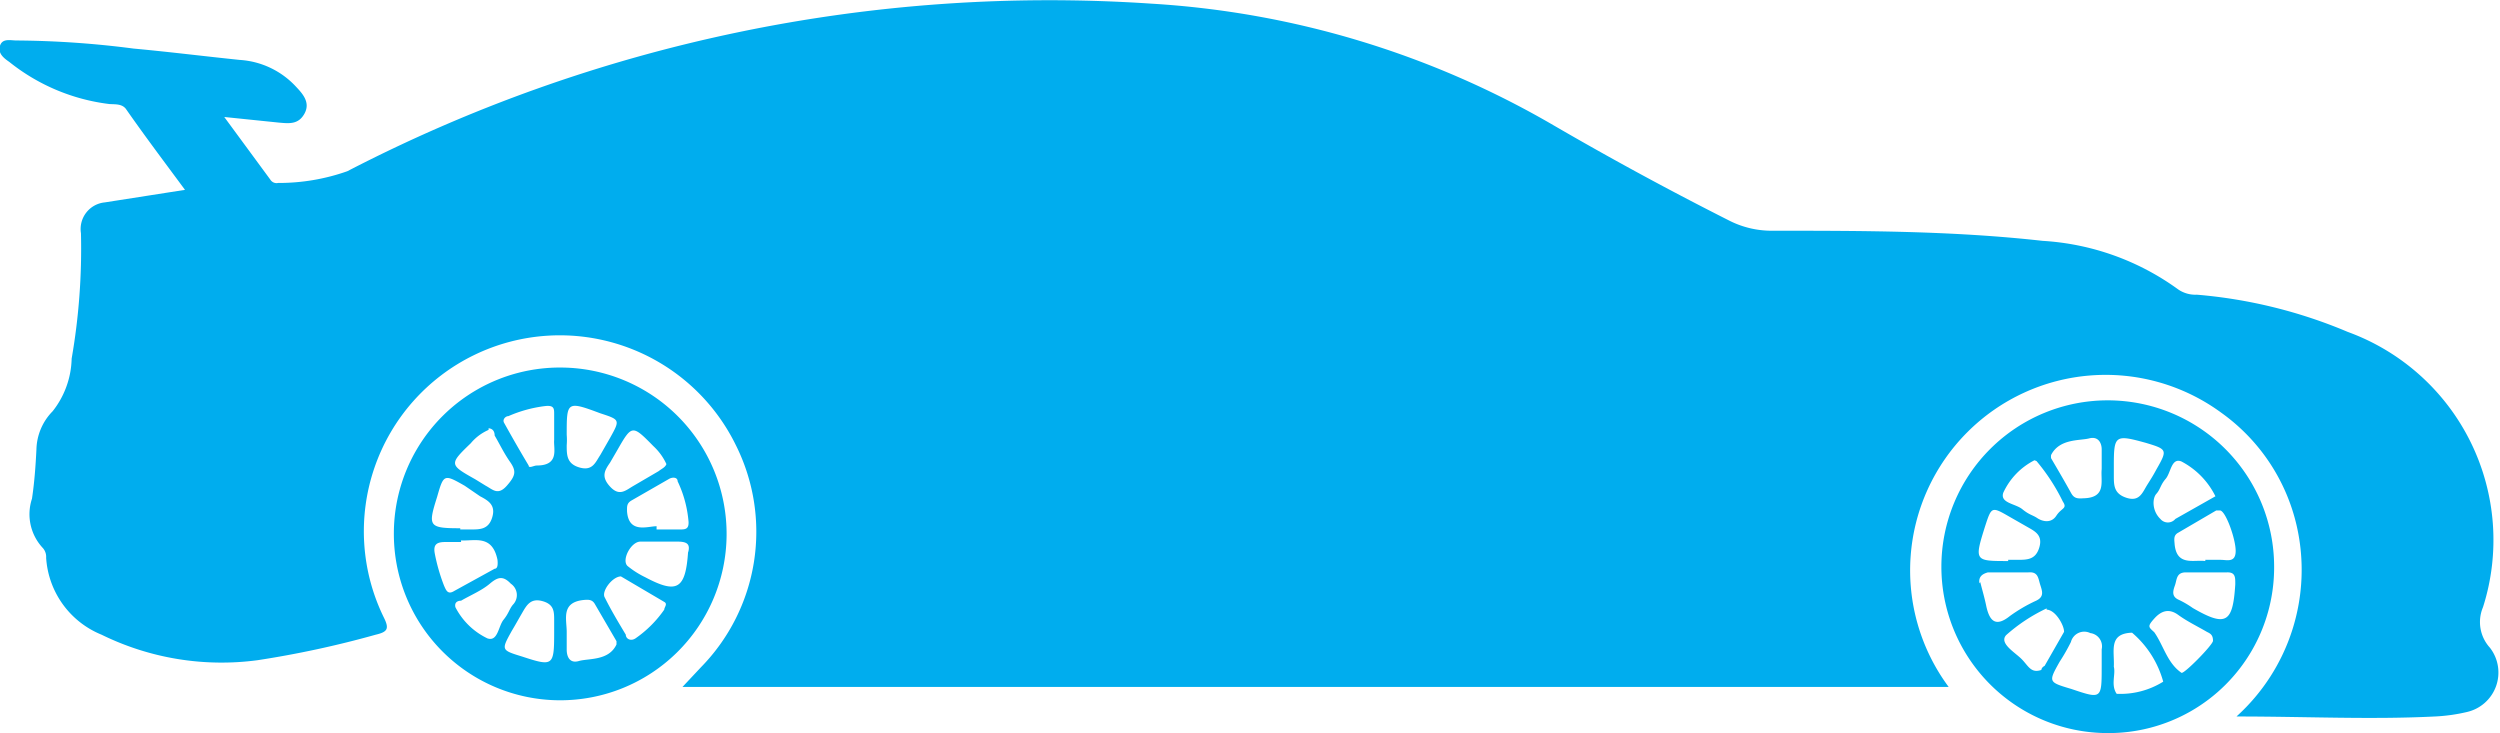 <svg xmlns="http://www.w3.org/2000/svg" viewBox="0 0 61.76 18.11"><defs><style>.cls-1{fill:#00adee;}</style></defs><title>car</title><g id="Layer_2" data-name="Layer 2"><g id="Layer_1-2" data-name="Layer 1"><path class="cls-1" d="M4.57,4.69c-.51-.69-1-1.34-1.46-2-.1-.13-.27-.11-.41-.12A4.9,4.9,0,0,1,.23,1.53C.1,1.44-.06,1.32,0,1.13S.26,1,.41,1A23.42,23.42,0,0,1,3.3,1.2c.87.08,1.75.19,2.62.28a2.07,2.07,0,0,1,1.4.67c.17.18.35.39.2.66s-.38.24-.62.22L5.54,2.89,6.68,4.44a.18.18,0,0,0,.19.08,5.08,5.08,0,0,0,1.71-.29A37.69,37.69,0,0,1,28.44.09a22.4,22.4,0,0,1,9.93,3q2.15,1.25,4.37,2.37a2.31,2.31,0,0,0,1,.24c2.24,0,4.49,0,6.72.25a6.33,6.33,0,0,1,3.35,1.2.75.75,0,0,0,.46.13A12.16,12.16,0,0,1,58,8.2,5.47,5.47,0,0,1,61.34,15a.94.94,0,0,0,.17,1,1,1,0,0,1-.57,1.59,4.29,4.29,0,0,1-.79.11c-1.59.08-3.19,0-4.9,0A4.88,4.88,0,0,0,56.74,13a4.73,4.73,0,0,0-1.86-2.8,4.83,4.83,0,0,0-6.74,6.77H16.86l.46-.49A4.78,4.78,0,0,0,18.18,11a4.84,4.84,0,1,0-8.7,4.25c.14.28.1.36-.2.43a24.5,24.5,0,0,1-2.92.63,6.72,6.72,0,0,1-3.85-.63,2.2,2.2,0,0,1-1.37-1.9.33.33,0,0,0-.08-.24,1.22,1.22,0,0,1-.27-1.22c.06-.4.09-.81.11-1.22a1.39,1.39,0,0,1,.4-.94,2.17,2.17,0,0,0,.47-1.3A15.84,15.84,0,0,0,2,5.76.66.66,0,0,1,2.59,5Z"/><path class="cls-1" d="M52.05,18.11A4.11,4.11,0,1,1,56.18,14,4.09,4.09,0,0,1,52.05,18.11Zm.17-1.64c.05.19-.08.45.07.67a2,2,0,0,0,1.15-.3,2.43,2.43,0,0,0-.77-1.21C52.08,15.65,52.24,16.08,52.22,16.47Zm2.45-.64c0-.15-.07-.18-.15-.22-.24-.14-.49-.26-.71-.42s-.41-.11-.59.09-.14.21,0,.34c.23.33.32.76.67,1C53.94,16.67,54.67,15.93,54.67,15.83Zm-5.06-2h.22c.25,0,.46,0,.55-.31s-.12-.4-.31-.51l-.42-.24c-.45-.26-.45-.26-.61.23C48.77,13.86,48.78,13.86,49.61,13.86Zm2.61-2.35v.27c0,.24,0,.45.32.55s.39-.14.51-.33.15-.24.22-.37c.28-.49.27-.5-.26-.66C52.25,10.73,52.22,10.75,52.22,11.51Zm2.51.78a1.94,1.94,0,0,0-.84-.86c-.25-.1-.26.28-.39.43s-.13.26-.23.37-.11.42.1.62a.24.24,0,0,0,.37,0Zm-4.17,2.77a4.17,4.17,0,0,0-1,.66c-.18.2.21.42.38.59s.23.36.49.27c0,0,0-.06.08-.1l.48-.84C51,15.47,50.79,15.07,50.56,15.06Zm-.3-3.66a1.7,1.7,0,0,0-.77.8c-.09.26.3.27.47.41s.25.14.37.22.34.14.47-.06.28-.17.16-.35a4.83,4.83,0,0,0-.65-1Zm4.22,2.46h.38c.15,0,.37.08.37-.22s-.25-1-.39-1l-.09,0-.94.55c-.11.06-.1.15-.09.26C53.76,14,54.2,13.82,54.48,13.86Zm-2.56-2.27c0-.16,0-.31,0-.46s-.08-.33-.31-.27-.73,0-.94.41a.28.28,0,0,0,0,.08c.17.29.34.58.5.87.07.12.15.13.29.12C52.05,12.3,51.89,11.89,51.92,11.59Zm3.3,2.85c0-.15,0-.28-.21-.27H54c-.24,0-.22.18-.27.32s-.09.28.1.36a2.33,2.33,0,0,1,.34.2C55,15.5,55.16,15.38,55.22,14.44Zm-3.3,2.06c0-.14,0-.29,0-.43a.33.33,0,0,0-.28-.4.34.34,0,0,0-.48.22,4.76,4.76,0,0,1-.28.49c-.28.5-.28.5.29.67C51.91,17.27,51.92,17.27,51.92,16.5Zm-3-2.09c.05.2.11.4.15.6.08.36.23.52.58.24a3.81,3.81,0,0,1,.65-.38c.21-.1.15-.24.1-.4s-.05-.32-.29-.3h-1C49,14.17,48.87,14.23,48.9,14.41Z"/><path class="cls-1" d="M13.88,9.08a4.11,4.11,0,1,1-4.15,4.08A4.1,4.1,0,0,1,13.88,9.08Zm-2.51,4h.26c.23,0,.44,0,.53-.3s-.09-.41-.3-.52L11.48,12c-.51-.29-.52-.29-.68.27C10.57,13,10.58,13.05,11.37,13.05Zm4.85,0h.57c.13,0,.23,0,.22-.19a2.86,2.86,0,0,0-.27-1c0-.1-.12-.11-.21-.06l-.94.54c-.11.07-.1.15-.1.26C15.53,13.19,16,13,16.22,13Zm.78.57c.05-.19,0-.27-.26-.27h-.92c-.23,0-.47.45-.32.6a2.2,2.2,0,0,0,.44.28C16.73,14.68,16.94,14.56,17,13.61Zm-5.61-.26H11c-.21,0-.3.06-.26.28a4.55,4.55,0,0,0,.23.8c.05.11.09.23.25.13l1-.55c.08,0,.08-.12.07-.22C12.16,13.2,11.73,13.37,11.39,13.35Zm5.08-1.91a1.39,1.39,0,0,0-.33-.46c-.52-.53-.53-.53-.89.1l-.18.31c-.14.2-.22.35,0,.59s.37.11.55,0l.65-.38C16.36,11.57,16.45,11.54,16.47,11.44Zm-4.4-.86a1.19,1.19,0,0,0-.44.33c-.54.52-.53.53.11.89L12,12c.17.09.3.25.52,0s.24-.36.08-.59-.25-.43-.38-.65C12.22,10.68,12.19,10.59,12.07,10.58ZM11.25,15a1.73,1.73,0,0,0,.79.77c.26.09.27-.3.4-.46s.14-.26.23-.37a.34.34,0,0,0-.05-.52c-.19-.2-.32-.17-.52,0s-.47.28-.71.42C11.32,14.84,11.22,14.87,11.25,15Zm4.09-.76c-.21,0-.49.37-.4.52.16.32.34.62.52.92,0,.1.12.17.24.09a2.82,2.82,0,0,0,.71-.71c0-.06.09-.14,0-.19ZM14,15.61c0,.14,0,.29,0,.44s.06.35.3.28.74,0,.93-.41c0,0,0-.05,0-.08l-.53-.91c-.06-.11-.14-.12-.26-.11C13.85,14.87,14,15.29,14,15.61Zm0-4.87A1.61,1.61,0,0,1,14,11c0,.24,0,.46.32.55s.39-.13.51-.31l.24-.42c.25-.45.25-.45-.24-.61C14,9.9,14,9.92,14,10.74Zm-.31.13v-.64c0-.13,0-.22-.21-.2a3.22,3.22,0,0,0-.92.25c-.07,0-.15.08-.11.16.2.36.4.71.61,1.06,0,.08.13,0,.2,0C13.83,11.5,13.67,11.08,13.69,10.87Zm0,4.77v-.31c0-.22,0-.4-.29-.48s-.39.1-.5.29-.17.3-.26.45c-.26.47-.26.47.26.63C13.66,16.47,13.69,16.45,13.69,15.64Z"/></g></g></svg>